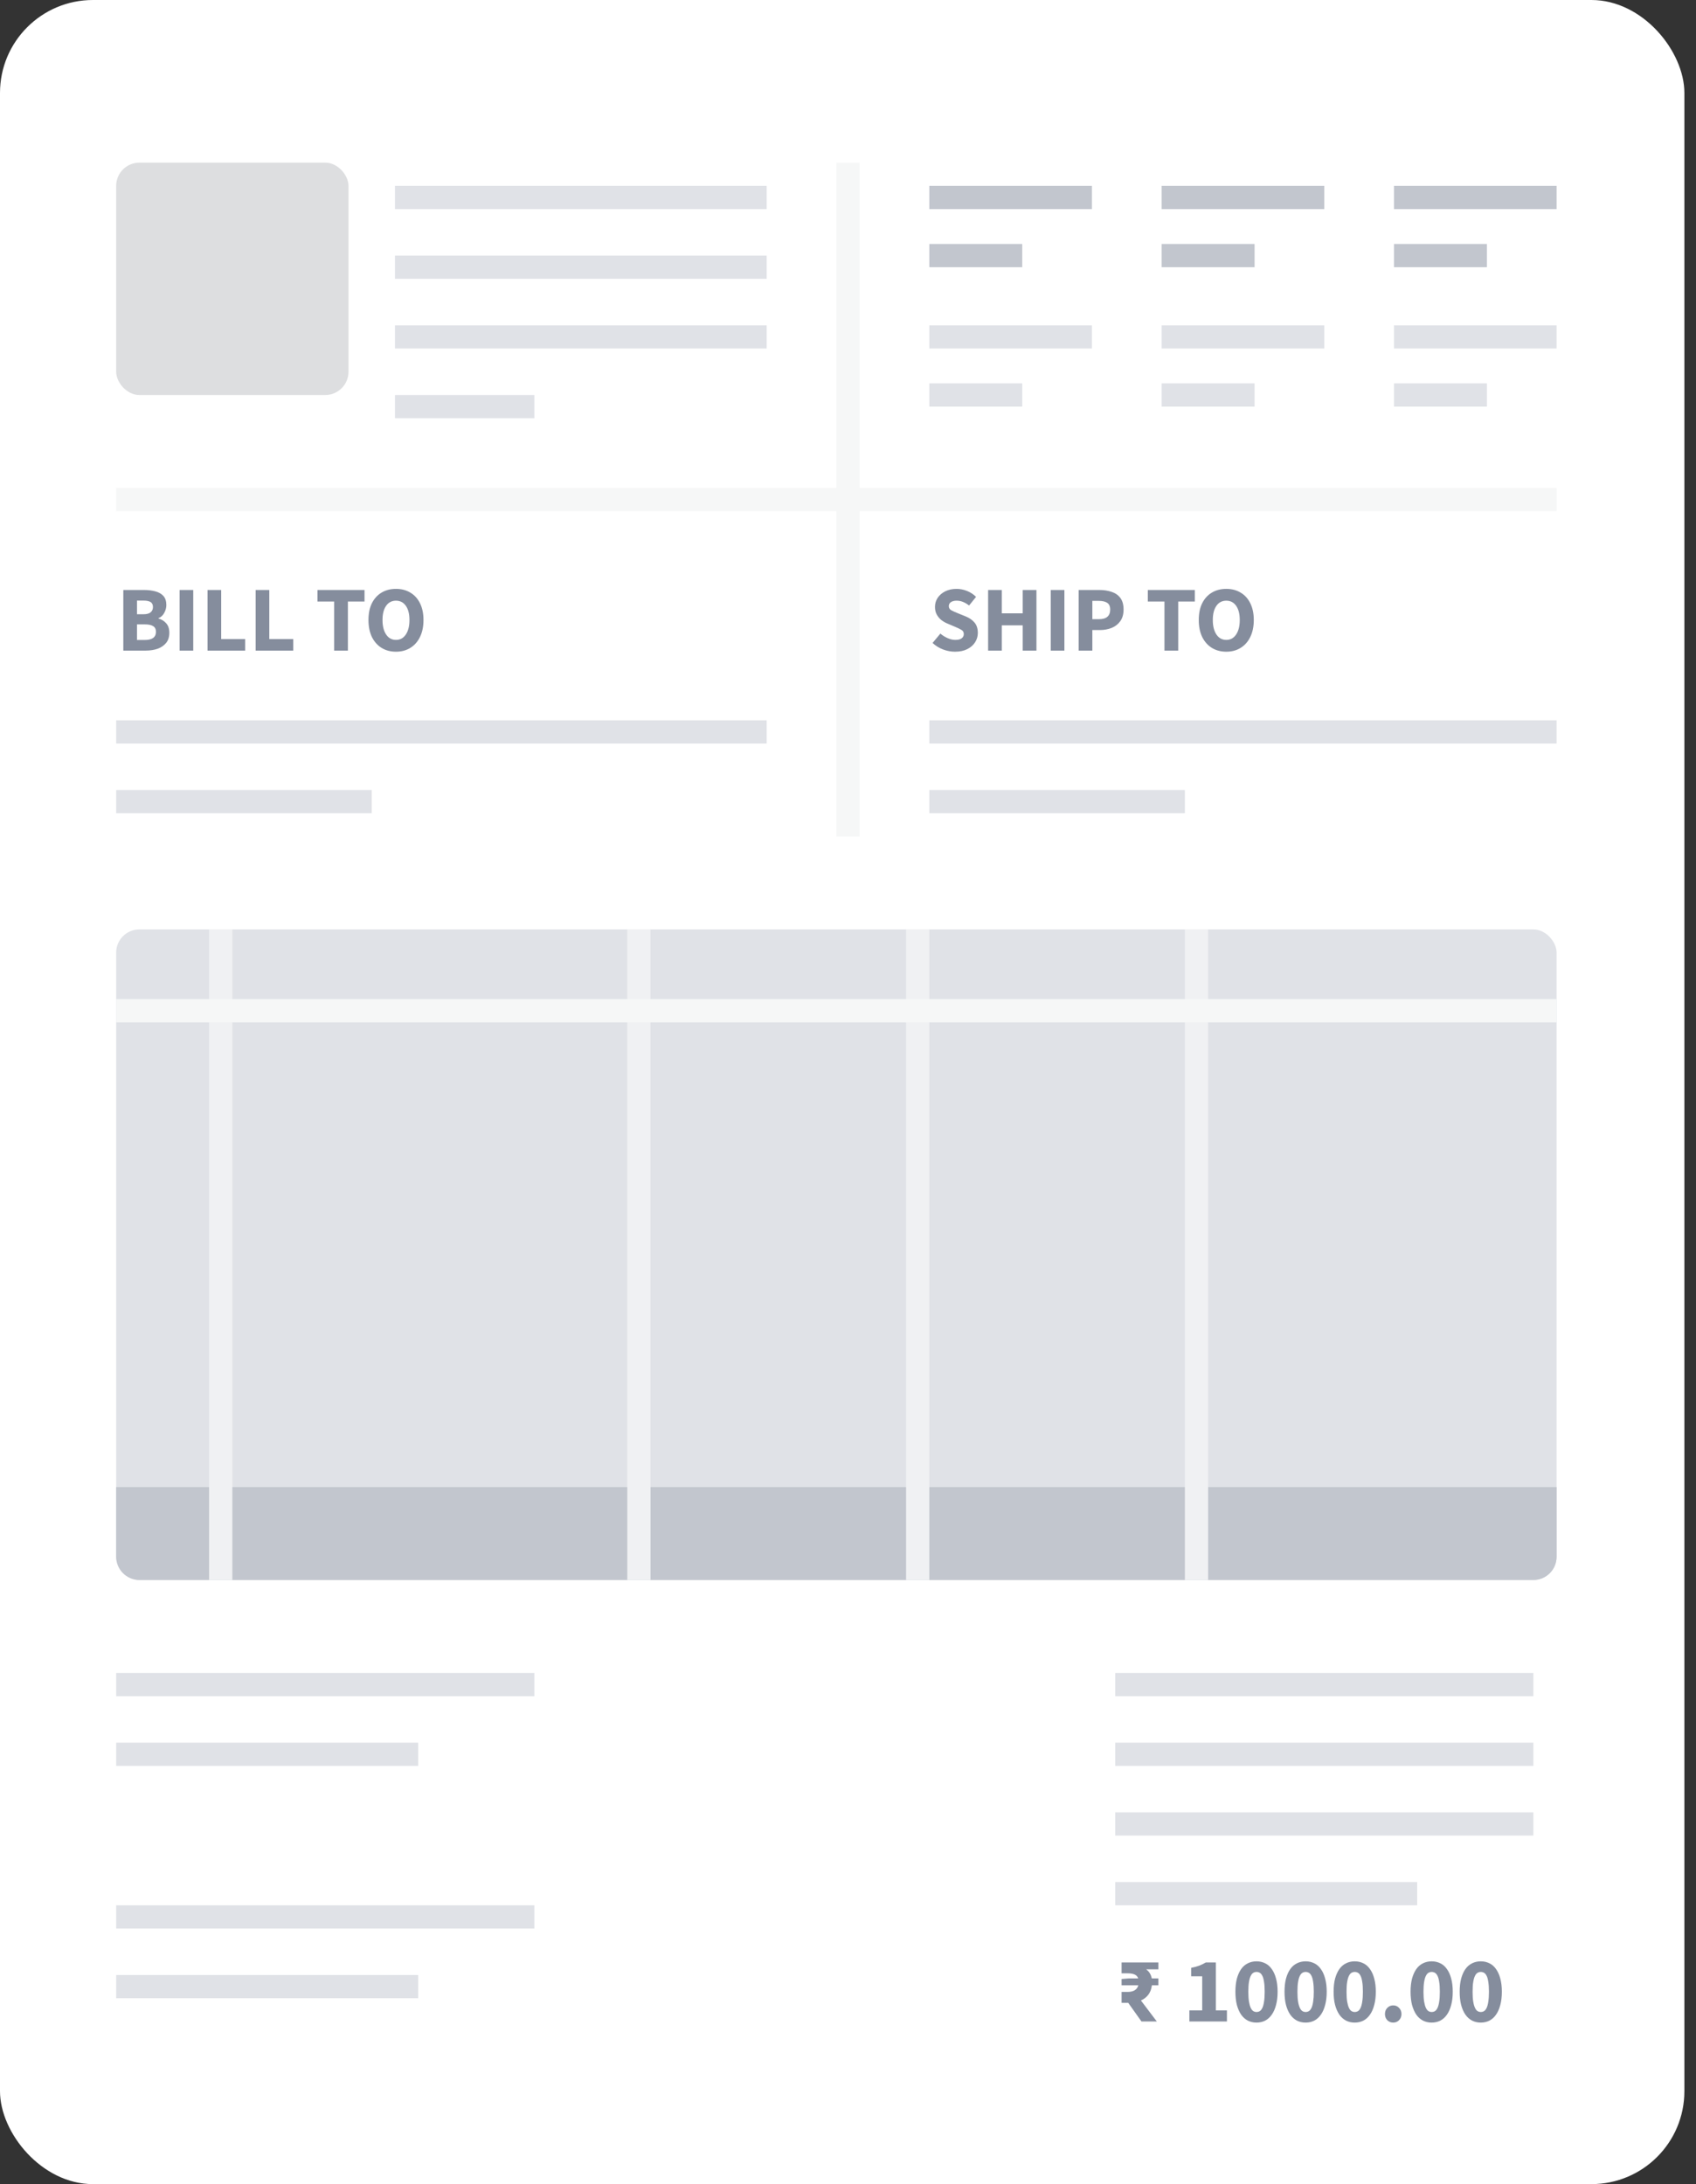 <svg width="73" height="94" viewBox="0 0 73 94" fill="none" xmlns="http://www.w3.org/2000/svg">
<rect x="0" y="0" width="73" height="94" fill="#333333" stroke="none"/>
<rect width="72.5" height="94" rx="4" fill="white"/>
<line x1="5" y1="72.5" x2="23" y2="72.5" stroke="#E0E2E7"/>
<line x1="48" y1="72.5" x2="66" y2="72.5" stroke="#E0E2E7"/>
<line x1="5" y1="82.5" x2="23" y2="82.5" stroke="#E0E2E7"/>
<line x1="48" y1="78.5" x2="66" y2="78.5" stroke="#E0E2E7"/>
<line x1="5" y1="75.5" x2="18" y2="75.5" stroke="#E0E2E7"/>
<line x1="48" y1="75.5" x2="66" y2="75.5" stroke="#E0E2E7"/>
<line x1="5" y1="85.5" x2="18" y2="85.5" stroke="#E0E2E7"/>
<line x1="48" y1="81.5" x2="61" y2="81.5" stroke="#E0E2E7"/>
<path d="M48.276 86.196V85.728H48.536C48.789 85.728 48.943 85.633 48.996 85.444H48.276V85.172L48.572 85.148H48.992C48.963 85.065 48.909 85.008 48.832 84.976C48.757 84.944 48.659 84.928 48.536 84.928H48.276V84.46H49.86V84.756H49.332C49.46 84.847 49.541 84.977 49.576 85.148H49.86V85.444H49.58C49.559 85.609 49.507 85.745 49.424 85.852C49.341 85.959 49.236 86.04 49.108 86.096L49.792 87H49.132L48.56 86.196H48.276ZM51.194 87V86.524H51.746V85.056H51.27V84.692C51.409 84.665 51.526 84.633 51.622 84.596C51.718 84.559 51.811 84.513 51.902 84.46H52.334V86.524H52.81V87H51.194ZM54.083 87.048C53.947 87.048 53.823 87.02 53.711 86.964C53.599 86.905 53.503 86.82 53.423 86.708C53.346 86.596 53.285 86.457 53.239 86.292C53.197 86.127 53.175 85.936 53.175 85.72C53.175 85.504 53.197 85.315 53.239 85.152C53.285 84.989 53.346 84.853 53.423 84.744C53.503 84.632 53.599 84.549 53.711 84.496C53.823 84.44 53.947 84.412 54.083 84.412C54.219 84.412 54.343 84.44 54.455 84.496C54.567 84.549 54.662 84.632 54.739 84.744C54.819 84.853 54.881 84.989 54.923 85.152C54.969 85.315 54.991 85.504 54.991 85.72C54.991 85.936 54.969 86.127 54.923 86.292C54.881 86.457 54.819 86.596 54.739 86.708C54.662 86.82 54.567 86.905 54.455 86.964C54.343 87.02 54.219 87.048 54.083 87.048ZM54.083 86.592C54.134 86.592 54.181 86.58 54.223 86.556C54.266 86.529 54.303 86.483 54.335 86.416C54.367 86.349 54.391 86.26 54.407 86.148C54.426 86.036 54.435 85.893 54.435 85.72C54.435 85.547 54.426 85.405 54.407 85.296C54.391 85.184 54.367 85.097 54.335 85.036C54.303 84.972 54.266 84.928 54.223 84.904C54.181 84.88 54.134 84.868 54.083 84.868C54.035 84.868 53.99 84.88 53.947 84.904C53.905 84.928 53.867 84.972 53.835 85.036C53.803 85.097 53.778 85.184 53.759 85.296C53.741 85.405 53.731 85.547 53.731 85.72C53.731 85.893 53.741 86.036 53.759 86.148C53.778 86.26 53.803 86.349 53.835 86.416C53.867 86.483 53.905 86.529 53.947 86.556C53.99 86.58 54.035 86.592 54.083 86.592ZM56.197 87.048C56.061 87.048 55.937 87.02 55.825 86.964C55.713 86.905 55.617 86.82 55.537 86.708C55.459 86.596 55.398 86.457 55.353 86.292C55.31 86.127 55.289 85.936 55.289 85.72C55.289 85.504 55.31 85.315 55.353 85.152C55.398 84.989 55.459 84.853 55.537 84.744C55.617 84.632 55.713 84.549 55.825 84.496C55.937 84.44 56.061 84.412 56.197 84.412C56.333 84.412 56.457 84.44 56.569 84.496C56.681 84.549 56.775 84.632 56.853 84.744C56.933 84.853 56.994 84.989 57.037 85.152C57.082 85.315 57.105 85.504 57.105 85.72C57.105 85.936 57.082 86.127 57.037 86.292C56.994 86.457 56.933 86.596 56.853 86.708C56.775 86.82 56.681 86.905 56.569 86.964C56.457 87.02 56.333 87.048 56.197 87.048ZM56.197 86.592C56.247 86.592 56.294 86.58 56.337 86.556C56.379 86.529 56.417 86.483 56.449 86.416C56.481 86.349 56.505 86.26 56.521 86.148C56.539 86.036 56.549 85.893 56.549 85.72C56.549 85.547 56.539 85.405 56.521 85.296C56.505 85.184 56.481 85.097 56.449 85.036C56.417 84.972 56.379 84.928 56.337 84.904C56.294 84.88 56.247 84.868 56.197 84.868C56.149 84.868 56.103 84.88 56.061 84.904C56.018 84.928 55.981 84.972 55.949 85.036C55.917 85.097 55.891 85.184 55.873 85.296C55.854 85.405 55.845 85.547 55.845 85.72C55.845 85.893 55.854 86.036 55.873 86.148C55.891 86.26 55.917 86.349 55.949 86.416C55.981 86.483 56.018 86.529 56.061 86.556C56.103 86.58 56.149 86.592 56.197 86.592ZM58.31 87.048C58.174 87.048 58.05 87.02 57.938 86.964C57.826 86.905 57.73 86.82 57.65 86.708C57.573 86.596 57.511 86.457 57.466 86.292C57.423 86.127 57.402 85.936 57.402 85.72C57.402 85.504 57.423 85.315 57.466 85.152C57.511 84.989 57.573 84.853 57.65 84.744C57.73 84.632 57.826 84.549 57.938 84.496C58.05 84.44 58.174 84.412 58.31 84.412C58.446 84.412 58.57 84.44 58.682 84.496C58.794 84.549 58.889 84.632 58.966 84.744C59.046 84.853 59.107 84.989 59.15 85.152C59.195 85.315 59.218 85.504 59.218 85.72C59.218 85.936 59.195 86.127 59.15 86.292C59.107 86.457 59.046 86.596 58.966 86.708C58.889 86.82 58.794 86.905 58.682 86.964C58.57 87.02 58.446 87.048 58.31 87.048ZM58.31 86.592C58.361 86.592 58.407 86.58 58.45 86.556C58.493 86.529 58.53 86.483 58.562 86.416C58.594 86.349 58.618 86.26 58.634 86.148C58.653 86.036 58.662 85.893 58.662 85.72C58.662 85.547 58.653 85.405 58.634 85.296C58.618 85.184 58.594 85.097 58.562 85.036C58.53 84.972 58.493 84.928 58.45 84.904C58.407 84.88 58.361 84.868 58.31 84.868C58.262 84.868 58.217 84.88 58.174 84.904C58.131 84.928 58.094 84.972 58.062 85.036C58.03 85.097 58.005 85.184 57.986 85.296C57.967 85.405 57.958 85.547 57.958 85.72C57.958 85.893 57.967 86.036 57.986 86.148C58.005 86.26 58.03 86.349 58.062 86.416C58.094 86.483 58.131 86.529 58.174 86.556C58.217 86.58 58.262 86.592 58.31 86.592ZM59.967 87.048C59.866 87.048 59.781 87.013 59.711 86.944C59.645 86.872 59.611 86.784 59.611 86.68C59.611 86.573 59.645 86.485 59.711 86.416C59.781 86.344 59.866 86.308 59.967 86.308C60.069 86.308 60.153 86.344 60.219 86.416C60.288 86.485 60.323 86.573 60.323 86.68C60.323 86.784 60.288 86.872 60.219 86.944C60.153 87.013 60.069 87.048 59.967 87.048ZM61.622 87.048C61.486 87.048 61.362 87.02 61.25 86.964C61.138 86.905 61.042 86.82 60.962 86.708C60.885 86.596 60.824 86.457 60.778 86.292C60.736 86.127 60.714 85.936 60.714 85.72C60.714 85.504 60.736 85.315 60.778 85.152C60.824 84.989 60.885 84.853 60.962 84.744C61.042 84.632 61.138 84.549 61.25 84.496C61.362 84.44 61.486 84.412 61.622 84.412C61.758 84.412 61.882 84.44 61.994 84.496C62.106 84.549 62.201 84.632 62.278 84.744C62.358 84.853 62.42 84.989 62.462 85.152C62.508 85.315 62.53 85.504 62.53 85.72C62.53 85.936 62.508 86.127 62.462 86.292C62.42 86.457 62.358 86.596 62.278 86.708C62.201 86.82 62.106 86.905 61.994 86.964C61.882 87.02 61.758 87.048 61.622 87.048ZM61.622 86.592C61.673 86.592 61.72 86.58 61.762 86.556C61.805 86.529 61.842 86.483 61.874 86.416C61.906 86.349 61.93 86.26 61.946 86.148C61.965 86.036 61.974 85.893 61.974 85.72C61.974 85.547 61.965 85.405 61.946 85.296C61.93 85.184 61.906 85.097 61.874 85.036C61.842 84.972 61.805 84.928 61.762 84.904C61.72 84.88 61.673 84.868 61.622 84.868C61.574 84.868 61.529 84.88 61.486 84.904C61.444 84.928 61.406 84.972 61.374 85.036C61.342 85.097 61.317 85.184 61.298 85.296C61.28 85.405 61.27 85.547 61.27 85.72C61.27 85.893 61.28 86.036 61.298 86.148C61.317 86.26 61.342 86.349 61.374 86.416C61.406 86.483 61.444 86.529 61.486 86.556C61.529 86.58 61.574 86.592 61.622 86.592ZM63.736 87.048C63.6 87.048 63.476 87.02 63.364 86.964C63.252 86.905 63.156 86.82 63.076 86.708C62.998 86.596 62.937 86.457 62.892 86.292C62.849 86.127 62.828 85.936 62.828 85.72C62.828 85.504 62.849 85.315 62.892 85.152C62.937 84.989 62.998 84.853 63.076 84.744C63.156 84.632 63.252 84.549 63.364 84.496C63.476 84.44 63.6 84.412 63.736 84.412C63.872 84.412 63.996 84.44 64.108 84.496C64.22 84.549 64.314 84.632 64.392 84.744C64.472 84.853 64.533 84.989 64.576 85.152C64.621 85.315 64.644 85.504 64.644 85.72C64.644 85.936 64.621 86.127 64.576 86.292C64.533 86.457 64.472 86.596 64.392 86.708C64.314 86.82 64.22 86.905 64.108 86.964C63.996 87.02 63.872 87.048 63.736 87.048ZM63.736 86.592C63.786 86.592 63.833 86.58 63.876 86.556C63.918 86.529 63.956 86.483 63.988 86.416C64.02 86.349 64.044 86.26 64.06 86.148C64.078 86.036 64.088 85.893 64.088 85.72C64.088 85.547 64.078 85.405 64.06 85.296C64.044 85.184 64.02 85.097 63.988 85.036C63.956 84.972 63.918 84.928 63.876 84.904C63.833 84.88 63.786 84.868 63.736 84.868C63.688 84.868 63.642 84.88 63.6 84.904C63.557 84.928 63.52 84.972 63.488 85.036C63.456 85.097 63.43 85.184 63.412 85.296C63.393 85.405 63.384 85.547 63.384 85.72C63.384 85.893 63.393 86.036 63.412 86.148C63.43 86.26 63.456 86.349 63.488 86.416C63.52 86.483 63.557 86.529 63.6 86.556C63.642 86.58 63.688 86.592 63.736 86.592Z" fill="#858D9D"/>
<rect x="5" y="7" width="10" height="10" rx="1" fill="#DDDEE0"/>
<rect x="5" y="40" width="62" height="28" rx="1" fill="#E0E2E7"/>
<path d="M5 64H67V67C67 67.552 66.552 68 66 68H6C5.448 68 5 67.552 5 67V64Z" fill="#C2C6CE"/>
<line x1="17" y1="8.5" x2="33" y2="8.5" stroke="#E0E2E7"/>
<line x1="40" y1="8.5" x2="47" y2="8.5" stroke="#C2C6CE"/>
<line x1="40" y1="14.5" x2="47" y2="14.5" stroke="#E0E2E7"/>
<line x1="50" y1="8.5" x2="57" y2="8.5" stroke="#C2C6CE"/>
<line x1="50" y1="14.5" x2="57" y2="14.5" stroke="#E0E2E7"/>
<line x1="60" y1="8.5" x2="67" y2="8.5" stroke="#C2C6CE"/>
<line x1="60" y1="14.5" x2="67" y2="14.5" stroke="#E0E2E7"/>
<line x1="36.5" y1="7" x2="36.5" y2="36" stroke="#F6F7F7"/>
<line x1="27.5" y1="40" x2="27.5" y2="68" stroke="#F0F1F3"/>
<line x1="39.5" y1="40" x2="39.5" y2="68" stroke="#F0F1F3"/>
<line x1="51.5" y1="40" x2="51.5" y2="68" stroke="#F0F1F3"/>
<line x1="9.5" y1="40" x2="9.5" y2="68" stroke="#F0F1F3"/>
<line x1="5" y1="34.5" x2="16" y2="34.5" stroke="#E0E2E7"/>
<line x1="40" y1="34.5" x2="51" y2="34.5" stroke="#E0E2E7"/>
<line x1="5" y1="31.5" x2="33" y2="31.5" stroke="#E0E2E7"/>
<line x1="40" y1="31.5" x2="67" y2="31.5" stroke="#E0E2E7"/>
<line x1="5" y1="21.5" x2="67" y2="21.5" stroke="#F6F7F7"/>
<line x1="5" y1="43.5" x2="67" y2="43.5" stroke="#F6F7F7"/>
<line x1="17" y1="14.5" x2="33" y2="14.5" stroke="#E0E2E7"/>
<line x1="17" y1="11.5" x2="33" y2="11.5" stroke="#E0E2E7"/>
<line x1="40" y1="11" x2="44" y2="11" stroke="#C2C6CE"/>
<line x1="40" y1="17" x2="44" y2="17" stroke="#E0E2E7"/>
<line x1="50" y1="11" x2="54" y2="11" stroke="#C2C6CE"/>
<line x1="50" y1="17" x2="54" y2="17" stroke="#E0E2E7"/>
<line x1="60" y1="11" x2="64" y2="11" stroke="#C2C6CE"/>
<line x1="60" y1="17" x2="64" y2="17" stroke="#E0E2E7"/>
<line x1="17" y1="17.5" x2="23" y2="17.5" stroke="#E0E2E7"/>
<path d="M5.308 28V25.392H6.2C6.381 25.392 6.544 25.412 6.688 25.452C6.832 25.489 6.947 25.555 7.032 25.648C7.117 25.741 7.16 25.872 7.16 26.04C7.16 26.155 7.129 26.268 7.068 26.38C7.009 26.489 6.927 26.564 6.82 26.604V26.62C6.953 26.655 7.064 26.723 7.152 26.824C7.243 26.923 7.288 27.059 7.288 27.232C7.288 27.411 7.243 27.556 7.152 27.668C7.061 27.78 6.94 27.864 6.788 27.92C6.636 27.973 6.465 28 6.276 28H5.308ZM5.896 26.436H6.172C6.316 26.436 6.42 26.408 6.484 26.352C6.551 26.296 6.584 26.221 6.584 26.128C6.584 26.027 6.551 25.955 6.484 25.912C6.417 25.869 6.315 25.848 6.176 25.848H5.896V26.436ZM5.896 27.544H6.228C6.551 27.544 6.712 27.427 6.712 27.192C6.712 27.077 6.672 26.996 6.592 26.948C6.512 26.897 6.391 26.872 6.228 26.872H5.896V27.544ZM7.73 28V25.392H8.318V28H7.73ZM8.933 28V25.392H9.521V27.504H10.553V28H8.933ZM11.003 28V25.392H11.591V27.504H12.623V28H11.003ZM14.382 28V25.888H13.666V25.392H15.69V25.888H14.974V28H14.382ZM17.044 28.048C16.809 28.048 16.602 27.993 16.424 27.884C16.248 27.775 16.109 27.619 16.008 27.416C15.909 27.211 15.86 26.967 15.86 26.684C15.86 26.399 15.909 26.157 16.008 25.96C16.109 25.76 16.248 25.608 16.424 25.504C16.602 25.397 16.809 25.344 17.044 25.344C17.278 25.344 17.484 25.397 17.66 25.504C17.838 25.608 17.977 25.76 18.076 25.96C18.177 26.16 18.228 26.401 18.228 26.684C18.228 26.967 18.177 27.211 18.076 27.416C17.977 27.619 17.838 27.775 17.66 27.884C17.484 27.993 17.278 28.048 17.044 28.048ZM17.044 27.54C17.222 27.54 17.364 27.463 17.468 27.308C17.572 27.153 17.624 26.945 17.624 26.684C17.624 26.423 17.572 26.219 17.468 26.072C17.364 25.925 17.222 25.852 17.044 25.852C16.865 25.852 16.724 25.925 16.62 26.072C16.516 26.219 16.464 26.423 16.464 26.684C16.464 26.945 16.516 27.153 16.62 27.308C16.724 27.463 16.865 27.54 17.044 27.54Z" fill="#858D9D"/>
<path d="M41.104 28.048C40.933 28.048 40.763 28.016 40.592 27.952C40.424 27.888 40.273 27.795 40.14 27.672L40.476 27.268C40.569 27.348 40.673 27.413 40.788 27.464C40.903 27.515 41.013 27.54 41.12 27.54C41.243 27.54 41.333 27.517 41.392 27.472C41.453 27.427 41.484 27.365 41.484 27.288C41.484 27.205 41.449 27.145 41.38 27.108C41.313 27.068 41.223 27.024 41.108 26.976L40.768 26.832C40.68 26.795 40.596 26.745 40.516 26.684C40.436 26.62 40.371 26.541 40.32 26.448C40.269 26.355 40.244 26.245 40.244 26.12C40.244 25.976 40.283 25.845 40.36 25.728C40.44 25.611 40.549 25.517 40.688 25.448C40.829 25.379 40.991 25.344 41.172 25.344C41.321 25.344 41.471 25.373 41.62 25.432C41.769 25.491 41.9 25.576 42.012 25.688L41.712 26.06C41.627 25.993 41.541 25.943 41.456 25.908C41.371 25.871 41.276 25.852 41.172 25.852C41.071 25.852 40.989 25.873 40.928 25.916C40.869 25.956 40.84 26.013 40.84 26.088C40.84 26.168 40.877 26.228 40.952 26.268C41.029 26.308 41.124 26.351 41.236 26.396L41.572 26.532C41.729 26.596 41.855 26.684 41.948 26.796C42.041 26.908 42.088 27.056 42.088 27.24C42.088 27.384 42.049 27.517 41.972 27.64C41.895 27.763 41.783 27.861 41.636 27.936C41.489 28.011 41.312 28.048 41.104 28.048ZM42.531 28V25.392H43.119V26.396H44.019V25.392H44.611V28H44.019V26.912H43.119V28H42.531ZM45.226 28V25.392H45.814V28H45.226ZM46.429 28V25.392H47.325C47.517 25.392 47.69 25.419 47.845 25.472C48.002 25.523 48.128 25.609 48.221 25.732C48.314 25.855 48.361 26.021 48.361 26.232C48.361 26.435 48.314 26.601 48.221 26.732C48.128 26.863 48.004 26.96 47.849 27.024C47.694 27.085 47.525 27.116 47.341 27.116H47.017V28H46.429ZM47.017 26.648H47.305C47.625 26.648 47.785 26.509 47.785 26.232C47.785 26.096 47.742 26 47.657 25.944C47.572 25.888 47.449 25.86 47.289 25.86H47.017V26.648ZM50.121 28V25.888H49.405V25.392H51.429V25.888H50.713V28H50.121ZM52.782 28.048C52.547 28.048 52.341 27.993 52.162 27.884C51.986 27.775 51.847 27.619 51.746 27.416C51.647 27.211 51.598 26.967 51.598 26.684C51.598 26.399 51.647 26.157 51.746 25.96C51.847 25.76 51.986 25.608 52.162 25.504C52.341 25.397 52.547 25.344 52.782 25.344C53.017 25.344 53.222 25.397 53.398 25.504C53.577 25.608 53.715 25.76 53.814 25.96C53.915 26.16 53.966 26.401 53.966 26.684C53.966 26.967 53.915 27.211 53.814 27.416C53.715 27.619 53.577 27.775 53.398 27.884C53.222 27.993 53.017 28.048 52.782 28.048ZM52.782 27.54C52.961 27.54 53.102 27.463 53.206 27.308C53.31 27.153 53.362 26.945 53.362 26.684C53.362 26.423 53.31 26.219 53.206 26.072C53.102 25.925 52.961 25.852 52.782 25.852C52.603 25.852 52.462 25.925 52.358 26.072C52.254 26.219 52.202 26.423 52.202 26.684C52.202 26.945 52.254 27.153 52.358 27.308C52.462 27.463 52.603 27.54 52.782 27.54Z" fill="#858D9D"/>
</svg>
